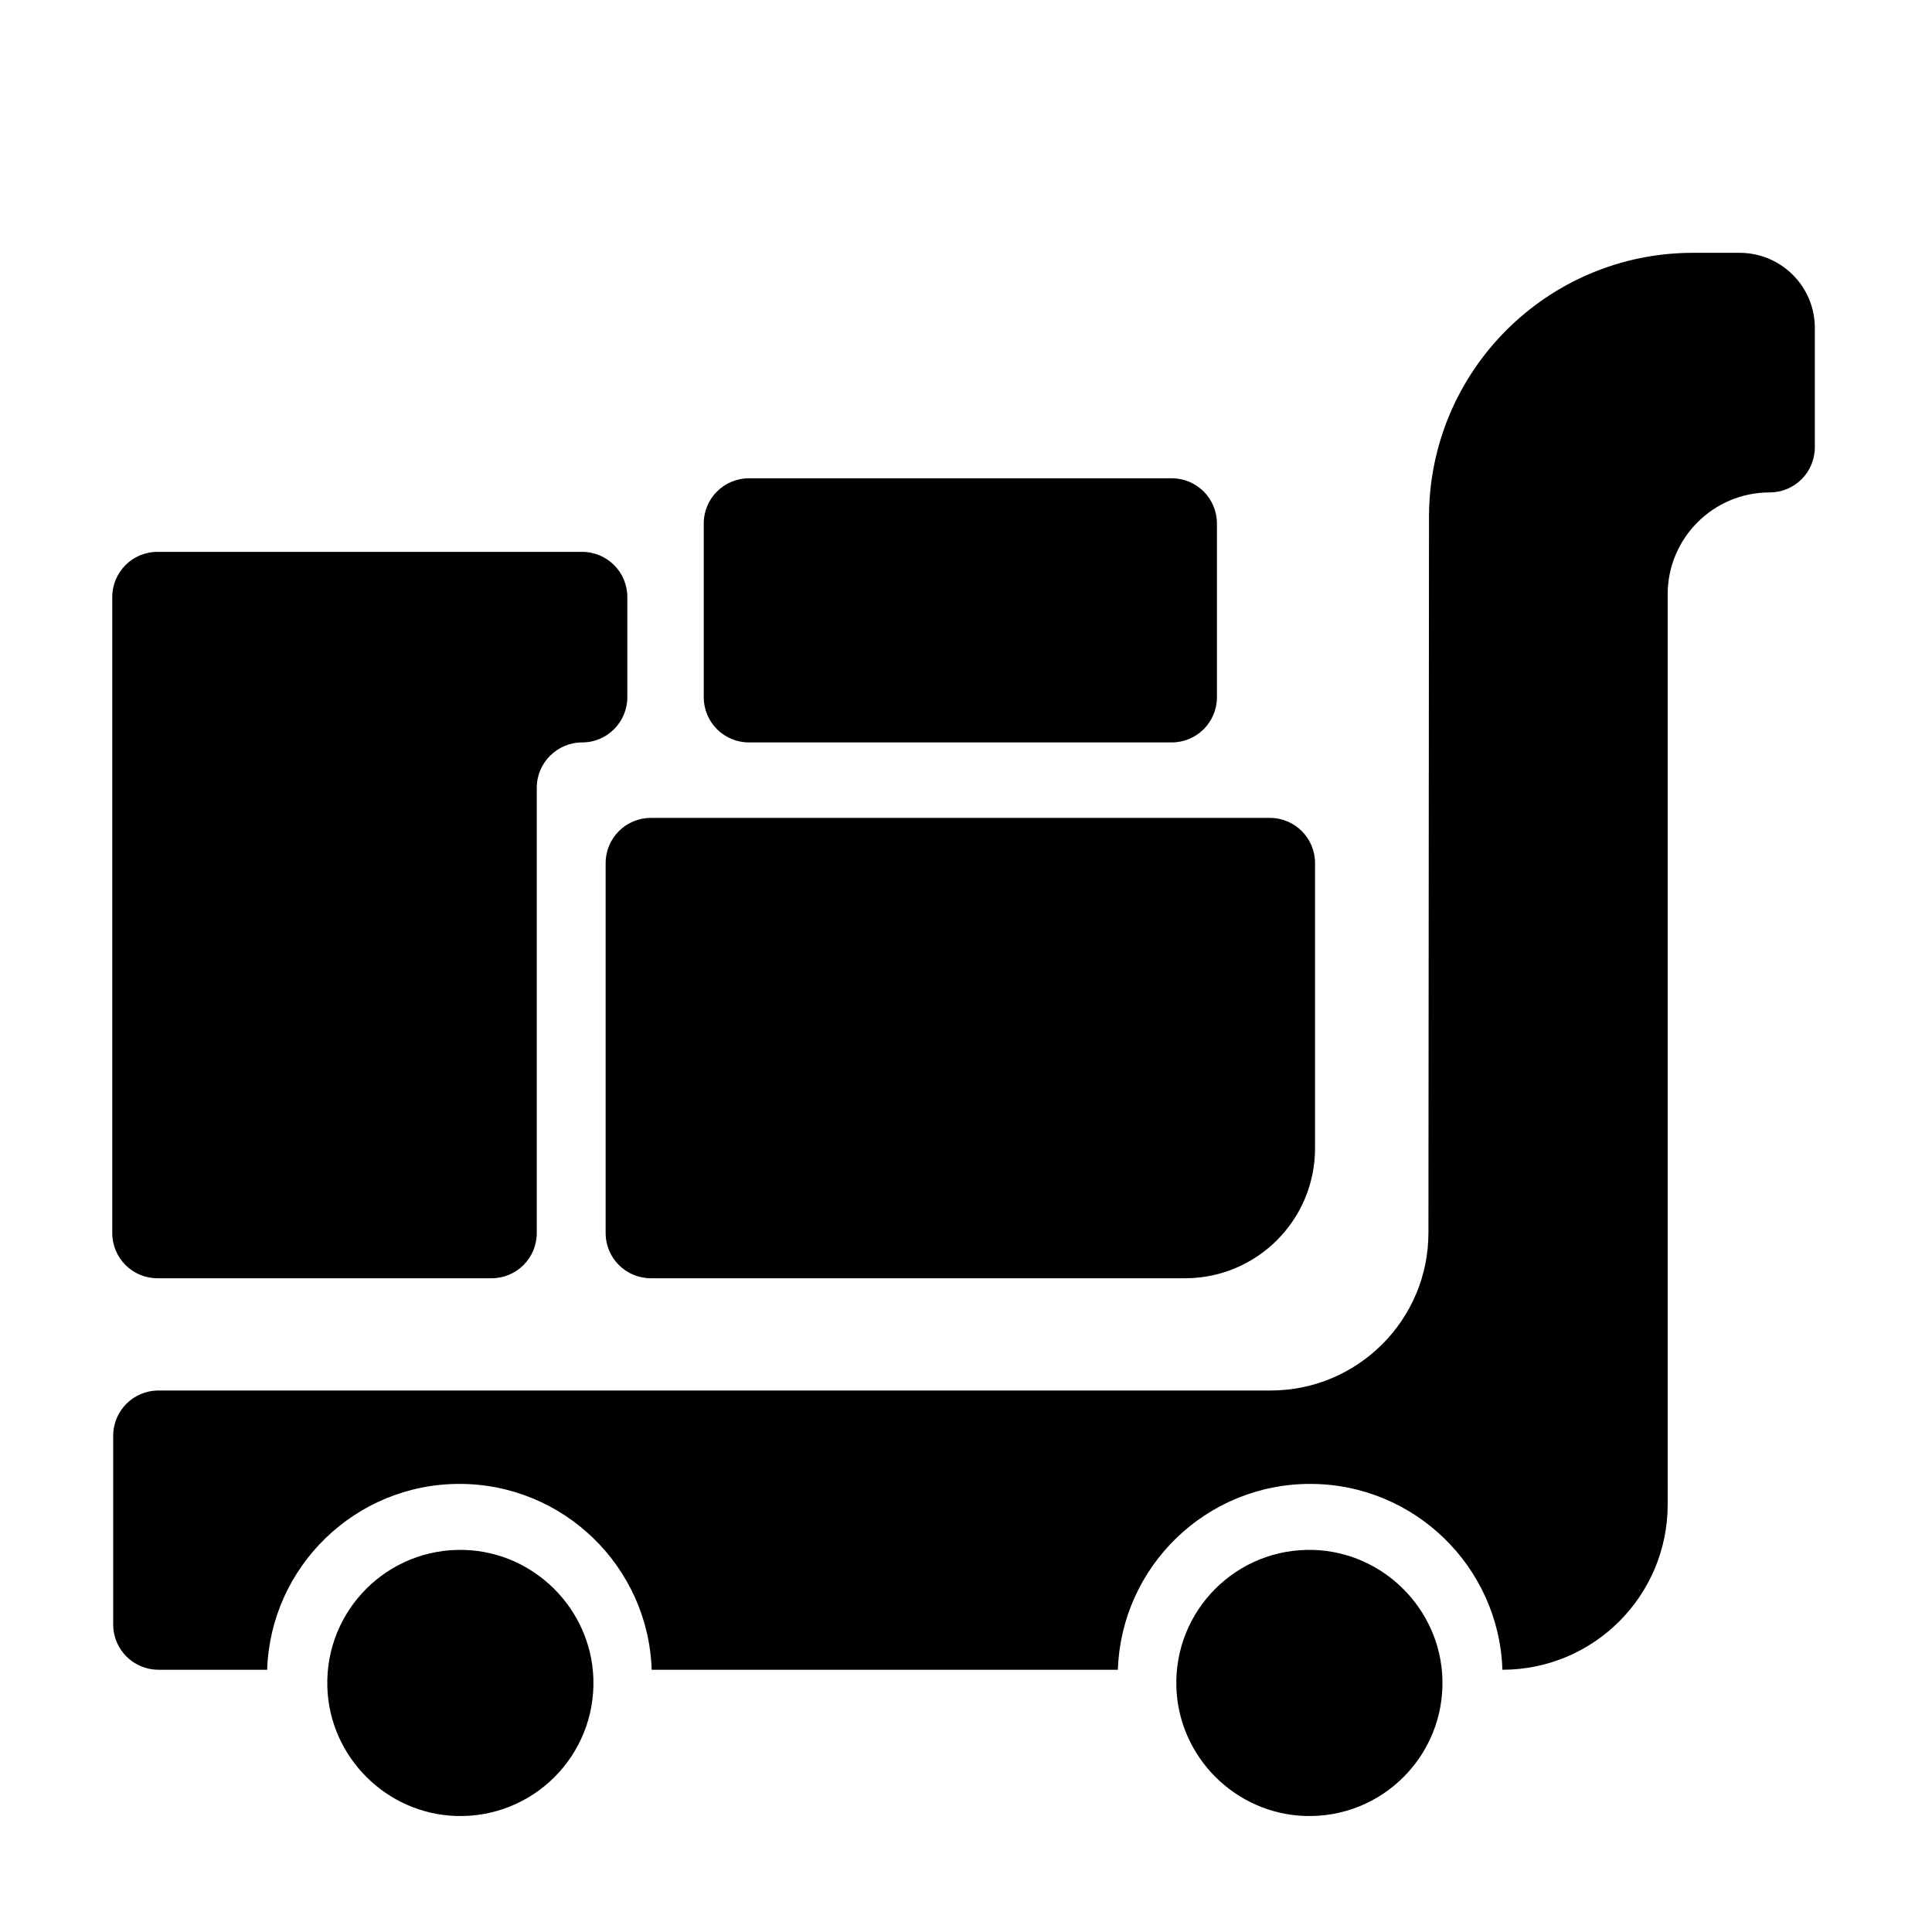 <?xml version="1.0" standalone="no"?><!DOCTYPE svg PUBLIC "-//W3C//DTD SVG 1.1//EN" "http://www.w3.org/Graphics/SVG/1.1/DTD/svg11.dtd"><svg t="1634193860038" class="icon" viewBox="0 0 1024 1024" version="1.1" xmlns="http://www.w3.org/2000/svg" p-id="1779" xmlns:xlink="http://www.w3.org/1999/xlink" width="200" height="200"><defs><style type="text/css"></style></defs><path d="M345 677.5h283.1c38.1 0 68.9-30.9 68.9-68.9V457.5c0-13.3-10.7-24-24-24H345c-13.3 0-24 10.7-24 24v196c0 13.3 10.7 24 24 24zM397 393.5h224c13.3 0 24-10.7 24-24v-92c0-13.3-10.7-24-24-24H397c-13.3 0-24 10.7-24 24v92c0 13.3 10.7 24 24 24zM83.5 677.5h177c13.3 0 24-10.7 24-24v-236c0-13.2 10.8-24 24.1-24 13.2 0 23.9-10.8 23.9-24v-53c0-13.3-10.7-24-24-24h-225c-13.3 0-24 10.7-24 24v337c0 13.3 10.7 24 24 24z" p-id="1780"  ></path><path d="M922 134h-24.6c-77.3 0-139.9 62.6-140 139.9l-0.3 379.5c0 46.2-37.5 83.6-83.7 83.6H84c-13.3 0-24 10.7-24 24v100c0 13.3 10.7 24 24 24h57.6c1.8-54.7 46.8-98.5 101.9-98.5s100.1 43.8 101.9 98.5h247.1c1.8-54.7 46.8-98.5 101.9-98.5s100.1 43.8 101.9 98.5c48.4 0 87.6-39.2 87.6-87.6V315c0-29.8 24.2-54 54-54 13.3 0 24-10.7 24-24v-63c0.1-22.1-17.8-40-39.9-40z" p-id="1781"  ></path><path d="M246.3 821.5c-40.8-1.3-74.1 32-72.8 72.8 1.2 36.9 31.2 67 68.2 68.2 40.8 1.3 74.1-32 72.8-72.8-1.2-36.9-31.3-67-68.2-68.2zM696.3 821.5c-40.8-1.3-74.1 32-72.8 72.8 1.2 36.9 31.2 67 68.2 68.2 40.8 1.3 74.1-32 72.8-72.8-1.2-36.9-31.3-67-68.2-68.2z" p-id="1782"  ></path></svg>
